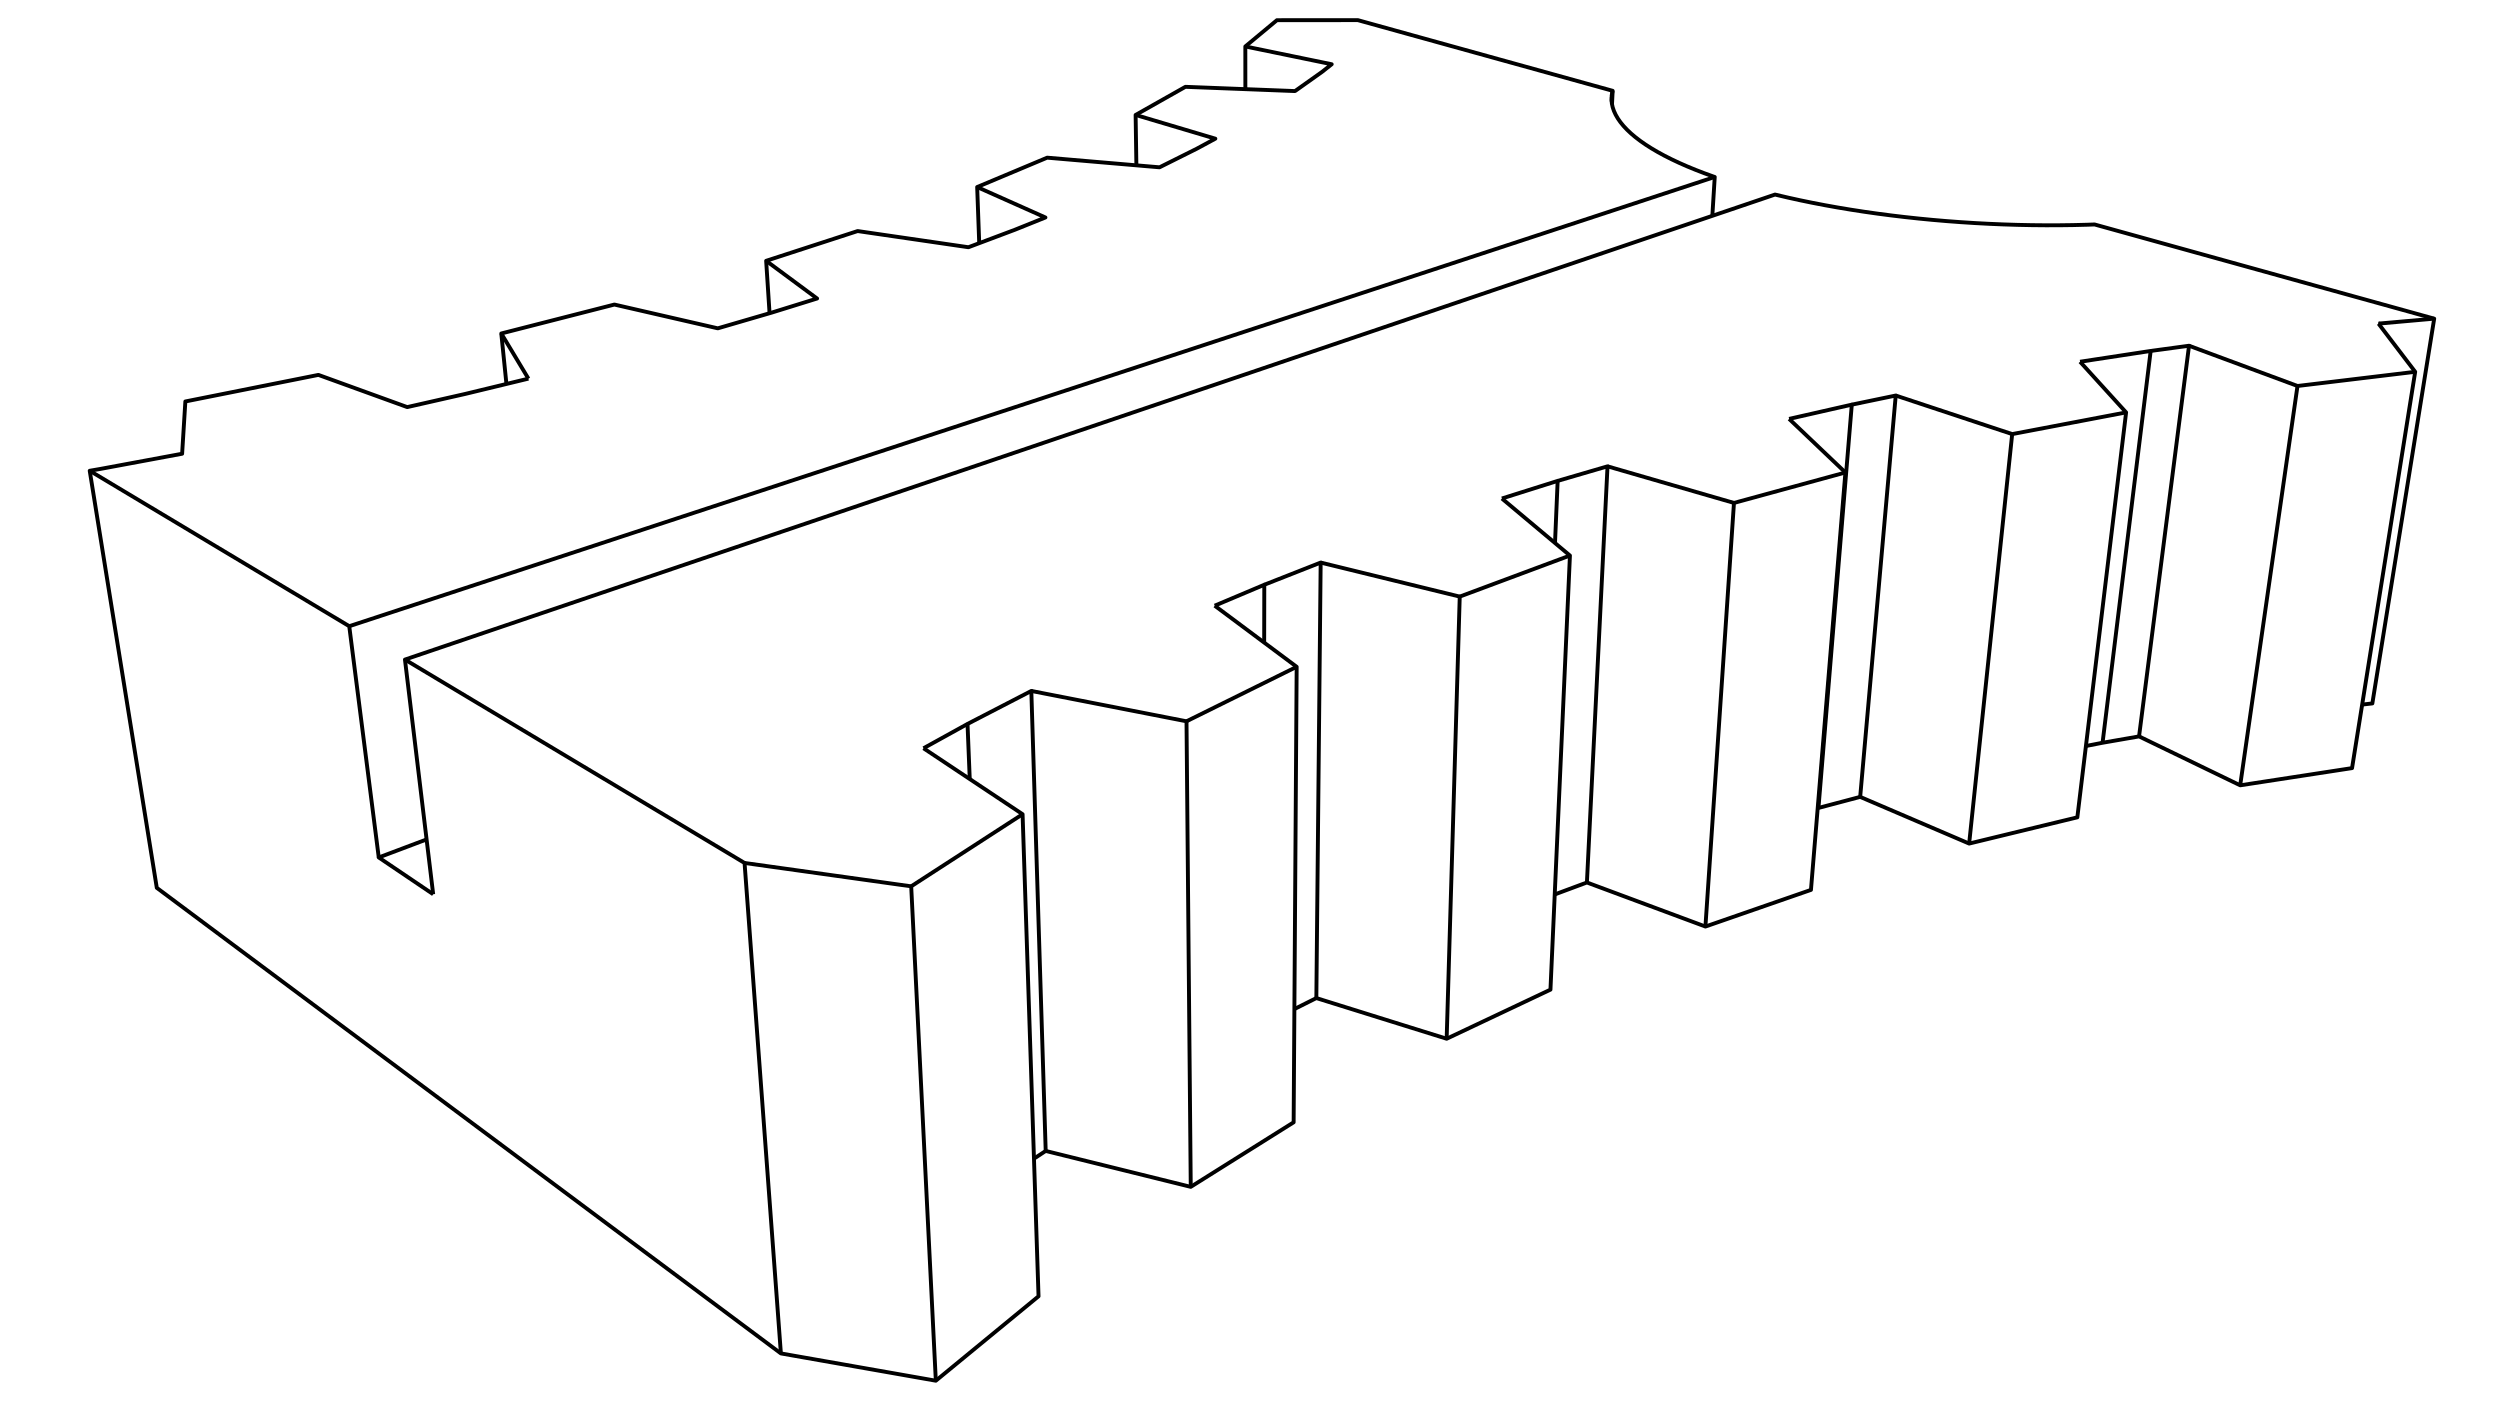 <?xml version='1.0' encoding='ascii'?>
<svg xmlns="http://www.w3.org/2000/svg" version="1.1" width="1920" height="1080">
    <g id="ViewLayer_LineSet" xmlns:inkscape="http://www.inkscape.org/namespaces/inkscape" inkscape:groupmode="lineset" inkscape:label="ViewLayer_LineSet">
        <g xmlns:inkscape="http://www.inkscape.org/namespaces/inkscape" inkscape:groupmode="layer" id="strokes" inkscape:label="strokes">
            <path fill="none" stroke-width="3.0" stroke-linecap="butt" stroke-opacity="1.0" stroke="rgb(0, 0, 0)" stroke-linejoin="round" d=" M 1331.684, 386.254 1322.078, 383.473 1312.473, 380.693 1302.867, 377.912 1293.262, 375.132 1283.656, 372.351 1274.050, 369.570 1264.445, 366.790 1254.839, 364.009 1245.233, 361.229 1235.628, 358.448 1234.571, 358.142 " />
            <path fill="none" stroke-width="3.0" stroke-linecap="butt" stroke-opacity="1.0" stroke="rgb(0, 0, 0)" stroke-linejoin="round" d=" M 1196.276, 369.329 1205.875, 366.525 1215.474, 363.721 1225.073, 360.917 1234.571, 358.142 1234.076, 368.130 1233.581, 378.118 1233.087, 388.105 1232.592, 398.093 1232.097, 408.081 1231.603, 418.069 1231.108, 428.056 1230.614, 438.044 1230.119, 448.032 1229.624, 458.020 1229.130, 468.007 1228.635, 477.995 1228.140, 487.983 1227.646, 497.971 1227.151, 507.958 1226.656, 517.946 1226.162, 527.934 1225.667, 537.922 1225.173, 547.910 1224.678, 557.897 1224.183, 567.885 1223.689, 577.873 1223.194, 587.861 1222.699, 597.848 1222.205, 607.836 1221.710, 617.824 1221.216, 627.812 1220.721, 637.799 1220.226, 647.787 1219.732, 657.775 1219.237, 667.763 1218.743, 677.742 " />
            <path fill="none" stroke-width="3.0" stroke-linecap="butt" stroke-opacity="1.0" stroke="rgb(0, 0, 0)" stroke-linejoin="round" d=" M 1194.030, 686.941 1203.402, 683.452 1212.774, 679.964 1218.743, 677.742 1228.116, 681.227 1237.489, 684.712 1246.862, 688.197 1256.235, 691.682 1265.608, 695.167 1274.981, 698.652 1284.354, 702.137 1293.727, 705.623 1303.100, 709.108 1309.763, 711.585 1319.209, 708.304 1328.656, 705.024 1338.103, 701.743 1347.549, 698.462 1356.996, 695.182 1366.442, 691.901 1375.889, 688.621 1385.336, 685.340 1390.811, 683.439 1391.633, 673.473 1392.456, 663.507 1393.279, 653.540 1394.101, 643.574 1394.924, 633.608 1395.747, 623.642 1395.992, 620.668 1396.815, 610.702 1397.637, 600.736 1398.460, 590.770 1399.283, 580.803 1400.105, 570.837 1400.928, 560.871 1401.751, 550.905 1402.573, 540.939 1403.396, 530.973 1404.219, 521.007 1405.042, 511.041 1405.864, 501.075 1406.687, 491.109 1407.510, 481.142 1408.332, 471.176 1409.155, 461.210 1409.978, 451.244 1410.902, 440.051 1411.724, 430.084 1412.547, 420.118 1413.370, 410.152 1414.192, 400.186 1415.015, 390.220 1415.838, 380.254 1416.660, 370.288 1417.273, 362.869 1415.256, 360.949 1408.012, 354.055 1406.038, 352.176 1398.794, 345.282 1396.936, 343.513 1389.693, 336.619 1387.962, 334.972 1380.719, 328.078 1379.133, 326.569 1374.038, 321.719 " />
            <path fill="none" stroke-width="3.0" stroke-linecap="butt" stroke-opacity="1.0" stroke="rgb(0, 0, 0)" stroke-linejoin="round" d=" M 1309.763, 711.585 1310.435, 701.607 1311.108, 691.630 1311.780, 681.653 1312.452, 671.675 1313.124, 661.698 1313.797, 651.721 1314.469, 641.743 1315.141, 631.766 1315.813, 621.788 1316.486, 611.811 1317.158, 601.834 1317.830, 591.856 1318.503, 581.879 1319.175, 571.902 1319.847, 561.924 1320.520, 551.947 1321.192, 541.969 1321.864, 531.992 1322.536, 522.015 1323.209, 512.037 1323.881, 502.060 1324.553, 492.083 1325.226, 482.105 1325.898, 472.128 1326.570, 462.150 1327.242, 452.173 1327.915, 442.196 1328.587, 432.218 1329.259, 422.241 1329.932, 412.263 1330.604, 402.286 1331.276, 392.309 1331.684, 386.254 1341.330, 383.618 1350.977, 380.983 1360.623, 378.347 1370.027, 375.778 1379.673, 373.142 1389.320, 370.506 1398.966, 367.871 1408.613, 365.235 1417.273, 362.869 " />
            <path fill="none" stroke-width="3.0" stroke-linecap="butt" stroke-opacity="1.0" stroke="rgb(0, 0, 0)" stroke-linejoin="round" d=" M 1545.361, 333.390 1535.868, 330.246 1526.375, 327.102 1516.882, 323.958 1507.390, 320.814 1497.897, 317.670 1488.404, 314.525 1478.911, 311.381 1469.418, 308.237 1459.925, 305.093 1455.925, 303.768 " />
            <path fill="none" stroke-width="3.0" stroke-linecap="butt" stroke-opacity="1.0" stroke="rgb(0, 0, 0)" stroke-linejoin="round" d=" M 1422.177, 310.773 1431.968, 308.740 1441.759, 306.708 1451.550, 304.676 1455.925, 303.768 1455.042, 313.729 1454.160, 323.690 1453.278, 333.651 1452.396, 343.612 1451.513, 353.573 1450.631, 363.534 1449.748, 373.495 1448.866, 383.456 1447.984, 393.417 1447.101, 403.378 1446.219, 413.339 1445.337, 423.300 1444.454, 433.261 1443.572, 443.222 1442.690, 453.183 1441.807, 463.144 1440.925, 473.105 1440.043, 483.066 1439.160, 493.027 1438.278, 502.988 1437.396, 512.949 1436.513, 522.910 1435.631, 532.871 1434.749, 542.832 1433.866, 552.793 1432.984, 562.754 1432.102, 572.715 1431.219, 582.676 1430.337, 592.637 1429.455, 602.598 1428.621, 612.010 " />
            <path fill="none" stroke-width="3.0" stroke-linecap="butt" stroke-opacity="1.0" stroke="rgb(0, 0, 0)" stroke-linejoin="round" d=" M 1395.992, 620.668 1396.576, 620.499 1406.243, 617.938 1415.909, 615.378 1425.576, 612.817 1428.621, 612.010 1437.813, 615.949 1447.005, 619.887 1456.196, 623.825 1465.388, 627.763 1474.580, 631.702 1483.772, 635.640 1492.964, 639.578 1502.156, 643.516 1511.348, 647.454 1512.306, 647.865 1522.024, 645.507 1531.743, 643.149 1541.461, 640.792 1551.179, 638.434 1560.897, 636.076 1570.615, 633.718 1580.333, 631.360 1590.051, 629.002 1595.389, 627.707 1596.585, 617.779 1597.781, 607.851 1598.977, 597.922 1600.173, 587.994 1601.369, 578.066 1601.988, 572.931 1603.184, 563.002 1604.380, 553.074 1605.576, 543.146 1606.772, 533.218 1607.968, 523.289 1609.164, 513.361 1610.359, 503.433 1611.555, 493.505 1612.751, 483.577 1613.947, 473.648 1614.941, 465.399 1616.137, 455.471 1617.333, 445.543 1618.529, 435.614 1619.725, 425.686 1620.921, 415.758 1622.117, 405.830 1623.313, 395.901 1624.509, 385.973 1625.705, 376.045 1626.901, 366.117 1628.097, 356.189 1629.292, 346.260 1630.489, 336.332 1631.684, 326.404 1632.850, 316.725 1626.125, 309.324 1619.400, 301.923 1612.675, 294.522 1605.950, 287.121 1599.225, 279.720 1597.494, 277.814 " />
            <path fill="none" stroke-width="3.0" stroke-linecap="butt" stroke-opacity="1.0" stroke="rgb(0, 0, 0)" stroke-linejoin="round" d=" M 1512.306, 647.865 1513.352, 637.920 1514.397, 627.975 1515.442, 618.029 1516.488, 608.084 1517.533, 598.139 1518.578, 588.194 1519.624, 578.249 1520.669, 568.303 1521.714, 558.358 1522.760, 548.413 1523.805, 538.468 1524.851, 528.523 1525.896, 518.577 1526.941, 508.632 1527.987, 498.687 1529.032, 488.742 1530.077, 478.797 1531.123, 468.851 1532.168, 458.906 1533.213, 448.961 1534.259, 439.016 1535.304, 429.070 1536.349, 419.125 1537.395, 409.180 1538.440, 399.235 1539.485, 389.290 1540.531, 379.344 1541.576, 369.399 1542.621, 359.454 1543.667, 349.509 1544.712, 339.563 1545.361, 333.390 1555.184, 331.519 1565.008, 329.648 1574.831, 327.777 1584.655, 325.906 1592.206, 324.467 1602.029, 322.596 1611.853, 320.725 1621.676, 318.854 1631.500, 316.983 1632.850, 316.725 " />
            <path fill="none" stroke-width="3.0" stroke-linecap="butt" stroke-opacity="1.0" stroke="rgb(0, 0, 0)" stroke-linejoin="round" d=" M 1764.474, 296.438 1755.099, 292.959 1745.724, 289.479 1736.349, 286.000 1726.973, 282.521 1717.598, 279.042 1708.223, 275.563 1698.848, 272.084 1689.472, 268.604 1681.177, 265.526 " />
            <path fill="none" stroke-width="3.0" stroke-linecap="butt" stroke-opacity="1.0" stroke="rgb(0, 0, 0)" stroke-linejoin="round" d=" M 1651.717, 269.530 1661.626, 268.183 1671.535, 266.836 1681.177, 265.526 1679.908, 275.445 1678.639, 285.364 1677.370, 295.284 1676.101, 305.203 1674.832, 315.122 1673.563, 325.041 1672.294, 334.960 1671.025, 344.879 1669.756, 354.798 1668.487, 364.718 1667.218, 374.637 1665.949, 384.556 1664.680, 394.475 1663.411, 404.394 1662.142, 414.313 1660.873, 424.232 1659.604, 434.152 1658.335, 444.071 1657.065, 453.990 1655.796, 463.909 1654.527, 473.828 1653.258, 483.747 1651.989, 493.667 1650.720, 503.586 1649.451, 513.505 1648.182, 523.424 1646.913, 533.343 1645.644, 543.262 1644.375, 553.181 1642.791, 565.564 " />
            <path fill="none" stroke-width="3.0" stroke-linecap="butt" stroke-opacity="1.0" stroke="rgb(0, 0, 0)" stroke-linejoin="round" d=" M 1601.988, 572.931 1611.802, 571.014 1614.766, 570.435 1624.618, 568.723 1634.471, 567.010 1642.791, 565.564 1651.794, 569.917 1660.796, 574.270 1669.799, 578.624 1678.802, 582.977 1687.805, 587.330 1696.807, 591.683 1705.810, 596.036 1714.813, 600.389 1720.464, 603.122 1730.348, 601.601 1740.232, 600.081 1750.115, 598.560 1759.999, 597.040 1769.883, 595.520 1779.767, 593.999 1789.651, 592.479 1799.534, 590.959 1806.374, 589.907 1807.947, 580.031 1809.520, 570.156 1811.094, 560.280 1812.667, 550.405 1814.146, 541.121 1814.706, 537.608 1816.279, 527.733 1817.852, 517.857 1819.426, 507.982 1820.999, 498.107 1822.572, 488.231 1824.146, 478.356 1825.719, 468.480 1827.292, 458.605 1828.866, 448.729 1830.439, 438.854 1832.012, 428.978 1833.586, 419.103 1835.159, 409.227 1836.732, 399.352 1838.306, 389.477 1839.879, 379.601 1841.452, 369.726 1843.026, 359.850 1844.599, 349.975 1846.172, 340.099 1847.746, 330.224 1849.319, 320.348 1850.892, 310.473 1852.466, 300.597 1854.039, 290.722 1854.863, 285.550 1848.805, 277.594 1842.747, 269.638 1836.689, 261.682 1830.631, 253.726 1827.849, 250.072 1826.692, 248.553 " />
            <path fill="none" stroke-width="3.0" stroke-linecap="butt" stroke-opacity="1.0" stroke="rgb(0, 0, 0)" stroke-linejoin="round" d=" M 1720.464, 603.122 1721.885, 593.223 1723.305, 583.324 1724.726, 573.426 1726.146, 563.527 1727.567, 553.629 1728.987, 543.730 1730.408, 533.831 1731.828, 523.933 1733.249, 514.034 1734.669, 504.136 1736.089, 494.237 1737.510, 484.338 1738.931, 474.440 1740.351, 464.541 1741.771, 454.643 1743.192, 444.744 1744.612, 434.845 1746.033, 424.947 1747.453, 415.048 1748.874, 405.150 1750.294, 395.251 1751.715, 385.352 1753.135, 375.454 1754.556, 365.555 1755.976, 355.657 1757.397, 345.758 1758.817, 335.859 1760.238, 325.961 1761.658, 316.062 1763.079, 306.164 1764.474, 296.438 1774.403, 295.242 1784.331, 294.046 1794.259, 292.850 1804.187, 291.654 1814.116, 290.458 1820.384, 289.703 1830.312, 288.507 1840.241, 287.312 1850.169, 286.116 1854.863, 285.550 " />
            <path fill="none" stroke-width="3.0" stroke-linecap="butt" stroke-opacity="1.0" stroke="rgb(0, 0, 0)" stroke-linejoin="round" d=" M 405.818, 290.797 396.098, 293.149 388.939, 294.881 379.219, 297.233 369.500, 299.585 359.780, 301.937 357.329, 302.531 347.577, 304.745 337.825, 306.959 328.073, 309.174 318.322, 311.388 312.757, 312.652 303.355, 309.244 293.954, 305.836 284.553, 302.428 275.151, 299.020 265.750, 295.612 256.349, 292.204 246.947, 288.796 244.536, 287.922 234.730, 289.880 224.924, 291.839 215.117, 293.797 205.311, 295.756 195.505, 297.714 185.698, 299.672 175.892, 301.631 166.085, 303.589 156.279, 305.548 146.473, 307.506 142.354, 308.329 141.737, 318.310 141.119, 328.291 140.501, 338.272 139.870, 348.472 130.038, 350.299 120.207, 352.126 110.375, 353.952 100.543, 355.779 90.712, 357.606 80.880, 359.433 76.819, 360.187 68.905, 361.555 70.492, 371.428 72.080, 381.301 73.668, 391.174 75.256, 401.048 76.844, 410.921 78.431, 420.794 80.019, 430.667 81.607, 440.540 83.195, 450.413 84.783, 460.286 86.371, 470.160 87.958, 480.033 89.546, 489.906 91.134, 499.779 92.722, 509.652 94.310, 519.525 95.898, 529.398 97.485, 539.271 99.073, 549.145 100.661, 559.018 102.249, 568.891 103.837, 578.764 105.425, 588.637 107.012, 598.510 108.600, 608.383 110.188, 618.257 111.776, 628.130 113.364, 638.003 114.952, 647.876 116.539, 657.749 118.127, 667.622 119.715, 677.495 120.416, 681.856 128.432, 687.835 136.447, 693.815 144.462, 699.795 152.477, 705.774 160.493, 711.754 168.508, 717.733 176.523, 723.713 184.539, 729.692 192.554, 735.672 200.569, 741.652 208.584, 747.631 216.600, 753.611 224.615, 759.590 232.630, 765.570 240.645, 771.549 248.661, 777.529 256.676, 783.509 264.691, 789.488 272.707, 795.468 280.722, 801.447 288.737, 807.427 296.752, 813.407 304.768, 819.386 312.783, 825.366 320.798, 831.345 328.814, 837.325 336.829, 843.304 344.844, 849.284 352.859, 855.264 360.875, 861.243 368.890, 867.223 376.905, 873.202 384.920, 879.182 392.936, 885.161 400.951, 891.141 408.966, 897.121 416.982, 903.100 424.997, 909.080 433.012, 915.059 441.027, 921.039 449.043, 927.018 457.058, 932.998 465.073, 938.978 473.089, 944.957 481.104, 950.937 489.119, 956.916 497.134, 962.896 505.150, 968.875 513.165, 974.855 521.180, 980.835 529.195, 986.814 537.211, 992.794 545.226, 998.773 553.241, 1004.753 561.257, 1010.733 569.272, 1016.712 577.287, 1022.692 585.302, 1028.671 593.318, 1034.651 599.722, 1039.429 609.571, 1041.163 619.419, 1042.898 629.268, 1044.632 639.116, 1046.366 648.965, 1048.101 658.813, 1049.835 668.661, 1051.570 678.510, 1053.304 688.358, 1055.038 698.207, 1056.773 708.055, 1058.507 718.715, 1060.384 726.441, 1054.035 734.166, 1047.685 741.891, 1041.336 749.617, 1034.986 757.342, 1028.637 765.068, 1022.287 772.793, 1015.937 780.519, 1009.588 788.244, 1003.238 795.970, 996.889 797.592, 995.556 797.261, 985.561 796.930, 975.567 796.599, 965.572 796.268, 955.578 795.938, 945.583 795.607, 935.589 795.276, 925.594 794.945, 915.599 794.614, 905.605 794.284, 895.610 794.093, 889.846 793.762, 879.851 793.431, 869.856 793.100, 859.862 792.770, 849.867 792.439, 839.873 792.108, 829.878 791.777, 819.884 791.446, 809.889 791.115, 799.895 790.785, 789.900 790.454, 779.906 790.123, 769.911 789.792, 759.917 789.461, 749.922 789.131, 739.928 788.800, 729.933 788.469, 719.939 788.138, 709.944 787.807, 699.950 787.477, 689.955 787.146, 679.960 786.815, 669.966 786.484, 659.971 786.153, 649.977 785.823, 639.982 785.492, 629.988 785.337, 625.313 777.013, 619.771 768.689, 614.229 760.365, 608.687 752.041, 603.145 744.766, 598.302 736.442, 592.760 728.118, 587.218 719.794, 581.676 711.470, 576.134 709.256, 574.660 " />
            <path fill="none" stroke-width="3.0" stroke-linecap="butt" stroke-opacity="1.0" stroke="rgb(0, 0, 0)" stroke-linejoin="round" d=" M 785.337, 625.313 776.943, 630.748 768.549, 636.182 760.154, 641.617 751.760, 647.052 743.366, 652.487 734.972, 657.922 726.578, 663.356 718.183, 668.791 713.819, 671.617 705.425, 677.052 699.795, 680.697 " />
            <path fill="none" stroke-width="3.0" stroke-linecap="butt" stroke-opacity="1.0" stroke="rgb(0, 0, 0)" stroke-linejoin="round" d=" M 571.817, 662.761 581.720, 664.149 591.623, 665.537 601.526, 666.925 611.429, 668.313 621.333, 669.700 631.236, 671.088 641.139, 672.476 651.042, 673.864 660.945, 675.252 670.849, 676.640 680.752, 678.028 690.655, 679.416 699.795, 680.697 700.292, 690.684 700.790, 700.672 701.288, 710.660 701.785, 720.647 702.283, 730.635 702.781, 740.622 703.279, 750.610 703.776, 760.598 704.274, 770.585 704.772, 780.573 705.269, 790.560 705.767, 800.548 706.265, 810.536 706.762, 820.523 707.260, 830.511 707.758, 840.499 708.256, 850.486 708.753, 860.474 709.251, 870.461 709.749, 880.449 710.246, 890.437 710.744, 900.424 711.242, 910.412 711.739, 920.399 712.237, 930.387 712.735, 940.375 713.232, 950.362 713.730, 960.350 714.228, 970.337 714.726, 980.325 715.223, 990.313 715.721, 1000.300 716.219, 1010.288 716.716, 1020.275 717.214, 1030.263 717.712, 1040.251 718.209, 1050.238 718.715, 1060.384 " />
            <path fill="none" stroke-width="3.0" stroke-linecap="butt" stroke-opacity="1.0" stroke="rgb(0, 0, 0)" stroke-linejoin="round" d=" M 311.008, 506.556 319.587, 511.695 328.166, 516.833 336.745, 521.971 345.324, 527.109 353.903, 532.247 362.482, 537.385 371.061, 542.523 379.640, 547.662 388.219, 552.800 396.798, 557.938 405.377, 563.076 413.956, 568.214 422.535, 573.353 425.685, 575.239 434.264, 580.378 434.425, 580.474 443.004, 585.612 451.583, 590.750 460.162, 595.888 468.741, 601.027 477.320, 606.165 485.899, 611.303 494.478, 616.441 501.969, 620.928 510.548, 626.066 519.127, 631.204 527.706, 636.342 536.285, 641.480 544.864, 646.618 553.443, 651.757 562.022, 656.895 570.601, 662.033 571.817, 662.761 572.555, 672.734 573.294, 682.706 574.033, 692.679 574.772, 702.652 575.511, 712.624 576.250, 722.597 576.988, 732.570 577.727, 742.542 578.466, 752.515 579.205, 762.488 579.944, 772.460 580.683, 782.433 581.421, 792.406 582.160, 802.378 582.899, 812.351 583.638, 822.324 584.377, 832.296 585.116, 842.269 585.854, 852.242 586.593, 862.214 587.332, 872.187 588.071, 882.160 588.810, 892.132 589.549, 902.105 590.287, 912.078 591.026, 922.050 591.765, 932.023 592.504, 941.996 593.243, 951.968 593.982, 961.941 594.720, 971.914 595.459, 981.886 596.198, 991.859 596.937, 1001.832 597.676, 1011.804 598.415, 1021.777 599.153, 1031.750 599.722, 1039.429 " />
            <path fill="none" stroke-width="3.0" stroke-linecap="butt" stroke-opacity="1.0" stroke="rgb(0, 0, 0)" stroke-linejoin="round" d=" M 794.093, 889.846 802.443, 884.344 803.094, 883.915 812.801, 886.319 822.508, 888.723 832.215, 891.126 841.922, 893.530 851.628, 895.934 861.335, 898.338 871.042, 900.742 880.749, 903.145 890.456, 905.549 900.162, 907.953 909.869, 910.357 914.496, 911.502 922.967, 906.189 931.439, 900.875 939.910, 895.561 948.382, 890.247 956.853, 884.934 965.324, 879.620 973.796, 874.306 982.267, 868.993 990.738, 863.679 993.512, 861.939 993.578, 851.939 993.645, 841.940 993.711, 831.940 993.778, 821.940 993.844, 811.940 993.911, 801.941 993.977, 791.941 994.044, 781.941 994.090, 774.966 994.156, 764.966 994.223, 754.966 994.289, 744.966 994.356, 734.967 994.422, 724.967 994.489, 714.967 994.555, 704.967 994.622, 694.967 994.688, 684.968 994.755, 674.968 994.821, 664.968 994.888, 654.968 994.954, 644.969 995.021, 634.969 995.087, 624.969 995.154, 614.969 995.220, 604.969 995.287, 594.970 995.353, 584.970 995.420, 574.970 995.486, 564.970 995.553, 554.971 995.619, 544.971 995.686, 534.971 995.752, 524.971 995.819, 514.971 995.838, 512.117 987.822, 506.138 979.806, 500.159 971.790, 494.180 970.887, 493.507 962.872, 487.528 954.856, 481.549 946.840, 475.570 938.824, 469.591 932.891, 465.166 " />
            <path fill="none" stroke-width="3.0" stroke-linecap="butt" stroke-opacity="1.0" stroke="rgb(0, 0, 0)" stroke-linejoin="round" d=" M 995.838, 512.117 986.874, 516.550 977.910, 520.983 968.946, 525.416 959.983, 529.849 951.019, 534.282 942.055, 538.715 933.279, 543.055 924.316, 547.488 915.352, 551.921 911.236, 553.956 " />
            <path fill="none" stroke-width="3.0" stroke-linecap="butt" stroke-opacity="1.0" stroke="rgb(0, 0, 0)" stroke-linejoin="round" d=" M 792.049, 530.646 801.863, 532.566 811.677, 534.485 821.491, 536.404 831.305, 538.324 841.120, 540.243 850.934, 542.163 860.748, 544.082 870.562, 546.001 880.376, 547.921 890.190, 549.840 900.004, 551.759 909.818, 553.679 911.236, 553.956 911.327, 563.956 911.418, 573.955 911.510, 583.955 911.601, 593.954 911.692, 603.954 911.783, 613.954 911.874, 623.953 911.966, 633.953 912.057, 643.952 912.148, 653.952 912.239, 663.952 912.330, 673.951 912.421, 683.951 912.513, 693.950 912.604, 703.950 912.695, 713.949 912.786, 723.949 912.877, 733.949 912.968, 743.948 913.060, 753.948 913.151, 763.947 913.242, 773.947 913.333, 783.947 913.424, 793.946 913.515, 803.946 913.607, 813.945 913.698, 823.945 913.789, 833.944 913.880, 843.944 913.971, 853.944 914.062, 863.943 914.154, 873.943 914.245, 883.942 914.336, 893.942 914.427, 903.942 914.496, 911.502 " />
            <path fill="none" stroke-width="3.0" stroke-linecap="butt" stroke-opacity="1.0" stroke="rgb(0, 0, 0)" stroke-linejoin="round" d=" M 743.049, 555.989 751.932, 551.395 760.814, 546.801 769.696, 542.207 778.579, 537.613 787.461, 533.019 792.049, 530.646 792.362, 540.641 792.674, 550.637 792.987, 560.632 793.299, 570.627 793.612, 580.622 793.924, 590.617 794.237, 600.612 794.549, 610.607 794.862, 620.602 795.174, 630.598 795.487, 640.593 795.799, 650.588 796.112, 660.583 796.424, 670.578 796.737, 680.573 797.049, 690.568 797.362, 700.563 797.674, 710.558 797.987, 720.554 798.299, 730.549 798.612, 740.544 798.924, 750.539 799.237, 760.534 799.549, 770.529 799.862, 780.524 800.174, 790.519 800.487, 800.514 800.799, 810.510 801.112, 820.505 801.424, 830.500 801.737, 840.495 802.049, 850.490 802.362, 860.485 802.674, 870.480 803.094, 883.915 " />
            <path fill="none" stroke-width="3.0" stroke-linecap="butt" stroke-opacity="1.0" stroke="rgb(0, 0, 0)" stroke-linejoin="round" d=" M 1121.078, 458.192 1111.364, 455.815 1101.651, 453.438 1091.937, 451.061 1082.224, 448.684 1072.511, 446.307 1062.797, 443.930 1053.084, 441.553 1043.371, 439.176 1033.657, 436.798 1023.944, 434.421 1014.271, 432.054 " />
            <path fill="none" stroke-width="3.0" stroke-linecap="butt" stroke-opacity="1.0" stroke="rgb(0, 0, 0)" stroke-linejoin="round" d=" M 970.977, 449.091 980.282, 445.429 989.588, 441.767 998.893, 438.105 1008.199, 434.444 1014.271, 432.054 1014.172, 442.054 1014.073, 452.053 1013.973, 462.053 1013.874, 472.052 1013.775, 482.052 1013.676, 492.051 1013.577, 502.051 1013.477, 512.050 1013.378, 522.050 1013.279, 532.049 1013.180, 542.049 1013.081, 552.048 1012.981, 562.048 1012.882, 572.047 1012.783, 582.047 1012.684, 592.046 1012.585, 602.046 1012.485, 612.045 1012.386, 622.045 1012.287, 632.044 1012.188, 642.044 1012.089, 652.043 1011.989, 662.043 1011.890, 672.042 1011.791, 682.042 1011.692, 692.041 1011.592, 702.041 1011.493, 712.040 1011.394, 722.040 1011.295, 732.039 1011.196, 742.039 1011.096, 752.038 1010.997, 762.038 1010.953, 766.517 " />
            <path fill="none" stroke-width="3.0" stroke-linecap="butt" stroke-opacity="1.0" stroke="rgb(0, 0, 0)" stroke-linejoin="round" d=" M 994.090, 774.966 1003.031, 770.486 1010.953, 766.517 1020.499, 769.497 1030.044, 772.476 1039.590, 775.456 1049.136, 778.435 1058.682, 781.415 1068.228, 784.394 1077.773, 787.374 1087.319, 790.353 1096.865, 793.333 1106.411, 796.312 1111.031, 797.754 1120.071, 793.479 1129.111, 789.204 1138.151, 784.928 1147.191, 780.653 1156.231, 776.378 1165.271, 772.103 1174.311, 767.827 1183.351, 763.552 1190.750, 760.053 1191.198, 750.063 1191.646, 740.073 1192.094, 730.083 1192.543, 720.093 1192.991, 710.103 1193.439, 700.113 1193.888, 690.123 1194.030, 686.941 1194.479, 676.951 1194.927, 666.961 1195.375, 656.971 1195.823, 646.981 1196.272, 636.991 1196.720, 627.001 1197.168, 617.011 1197.617, 607.021 1198.065, 597.031 1198.513, 587.041 1198.961, 577.051 1199.410, 567.061 1199.858, 557.071 1200.306, 547.081 1200.754, 537.091 1201.203, 527.102 1201.651, 517.112 1202.099, 507.122 1202.547, 497.132 1202.996, 487.142 1203.444, 477.152 1203.892, 467.162 1204.341, 457.172 1204.789, 447.182 1205.237, 437.192 1205.710, 426.654 1198.047, 420.229 1194.239, 417.037 1186.576, 410.612 1178.913, 404.188 1171.249, 397.763 1163.586, 391.339 1155.923, 384.914 1153.458, 382.847 " />
            <path fill="none" stroke-width="3.0" stroke-linecap="butt" stroke-opacity="1.0" stroke="rgb(0, 0, 0)" stroke-linejoin="round" d=" M 1111.031, 797.754 1111.327, 787.759 1111.622, 777.763 1111.918, 767.767 1112.214, 757.772 1112.510, 747.776 1112.805, 737.780 1113.101, 727.785 1113.397, 717.789 1113.693, 707.794 1113.988, 697.798 1114.284, 687.802 1114.580, 677.807 1114.875, 667.811 1115.171, 657.815 1115.467, 647.820 1115.763, 637.824 1116.058, 627.829 1116.354, 617.833 1116.650, 607.837 1116.946, 597.842 1117.241, 587.846 1117.537, 577.850 1117.833, 567.855 1118.129, 557.859 1118.424, 547.864 1118.720, 537.868 1119.016, 527.872 1119.312, 517.877 1119.607, 507.881 1119.903, 497.885 1120.199, 487.890 1120.495, 477.894 1120.790, 467.899 1121.078, 458.192 1130.448, 454.701 1139.818, 451.208 1149.189, 447.717 1151.211, 446.963 1160.581, 443.471 1169.952, 439.979 1179.322, 436.487 1188.693, 432.995 1198.063, 429.503 1205.710, 426.654 " />
            <path fill="none" stroke-width="3.0" stroke-linecap="butt" stroke-opacity="1.0" stroke="rgb(0, 0, 0)" stroke-linejoin="round" d=" M 1194.239, 417.037 1194.666, 407.046 1195.092, 397.055 1195.519, 387.064 1195.946, 377.073 1196.276, 369.329 1186.740, 372.340 1177.204, 375.350 1167.668, 378.361 1158.132, 381.372 1153.458, 382.847 " />
            <path fill="none" stroke-width="3.0" stroke-linecap="butt" stroke-opacity="1.0" stroke="rgb(0, 0, 0)" stroke-linejoin="round" d=" M 1828.105, 248.406 1826.692, 248.553 " />
            <path fill="none" stroke-width="3.0" stroke-linecap="butt" stroke-opacity="1.0" stroke="rgb(0, 0, 0)" stroke-linejoin="round" d=" M 1396.576, 620.499 1397.400, 610.533 1398.224, 600.566 1399.047, 590.600 1399.871, 580.634 1400.695, 570.668 1401.518, 560.702 1402.342, 550.736 1403.166, 540.770 1403.990, 530.804 1404.813, 520.838 1405.637, 510.872 1406.461, 500.906 1407.285, 490.940 1408.108, 480.974 1408.932, 471.008 1409.756, 461.042 1410.580, 451.076 1411.403, 441.110 1412.227, 431.144 1413.051, 421.178 1413.875, 411.212 1414.698, 401.246 1415.522, 391.280 1416.346, 381.314 1417.170, 371.348 1417.993, 361.382 1418.817, 351.416 1419.641, 341.450 1420.465, 331.484 1421.288, 321.518 1422.177, 310.773 1412.425, 312.990 1402.674, 315.207 1392.923, 317.424 1383.172, 319.642 1374.038, 321.719 " />
            <path fill="none" stroke-width="3.0" stroke-linecap="butt" stroke-opacity="1.0" stroke="rgb(0, 0, 0)" stroke-linejoin="round" d=" M 1597.494, 277.814 1607.379, 276.304 1617.264, 274.794 1627.150, 273.283 1637.035, 271.773 1646.920, 270.263 1651.717, 269.530 1650.499, 279.455 1649.280, 289.380 1648.061, 299.306 1646.842, 309.231 1645.623, 319.157 1644.404, 329.082 1643.185, 339.008 1641.967, 348.933 1640.748, 358.859 1639.529, 368.784 1638.310, 378.709 1637.091, 388.635 1635.872, 398.560 1634.654, 408.486 1633.435, 418.411 1632.216, 428.337 1630.997, 438.262 1629.778, 448.188 1628.559, 458.113 1627.340, 468.038 1626.122, 477.964 1624.903, 487.889 1623.684, 497.815 1622.465, 507.740 1621.246, 517.666 1620.027, 527.591 1618.809, 537.517 1617.590, 547.442 1616.371, 557.367 1615.152, 567.293 1614.766, 570.435 " />
            <path fill="none" stroke-width="3.0" stroke-linecap="butt" stroke-opacity="1.0" stroke="rgb(0, 0, 0)" stroke-linejoin="round" d=" M 970.887, 493.507 970.908, 483.507 970.928, 473.507 970.948, 463.507 970.968, 453.507 970.977, 449.091 961.764, 452.979 952.551, 456.868 943.338, 460.757 934.125, 464.645 932.891, 465.166 " />
            <path fill="none" stroke-width="3.0" stroke-linecap="butt" stroke-opacity="1.0" stroke="rgb(0, 0, 0)" stroke-linejoin="round" d=" M 744.766, 598.302 744.361, 588.310 743.955, 578.318 743.550, 568.327 743.144, 558.335 743.049, 555.989 734.296, 560.825 725.544, 565.661 716.791, 570.497 709.256, 574.660 " />
            <path fill="none" stroke-width="3.0" stroke-linecap="butt" stroke-opacity="1.0" stroke="rgb(0, 0, 0)" stroke-linejoin="round" d=" M 1814.146, 541.121 1821.960, 540.231 1823.547, 530.357 1825.134, 520.484 1826.721, 510.611 1828.308, 500.738 1829.896, 490.864 1831.483, 480.991 1833.070, 471.118 1834.657, 461.245 1836.244, 451.371 1837.831, 441.498 1839.418, 431.625 1841.005, 421.752 1842.592, 411.878 1844.179, 402.005 1845.767, 392.132 1847.354, 382.259 1848.941, 372.385 1850.528, 362.512 1852.115, 352.639 1853.702, 342.766 1855.289, 332.892 1856.876, 323.019 1858.464, 313.146 1860.051, 303.273 1861.638, 293.399 1863.225, 283.526 1864.812, 273.653 1866.399, 263.780 1867.986, 253.906 1869.461, 244.730 1859.825, 242.057 1850.189, 239.385 1840.552, 236.712 1830.916, 234.039 1821.280, 231.367 1811.644, 228.694 1802.008, 226.022 1792.371, 223.349 1782.735, 220.677 1773.099, 218.004 1763.463, 215.331 1753.826, 212.659 1744.190, 209.986 1734.554, 207.314 1724.917, 204.641 1715.281, 201.968 1705.645, 199.296 1696.009, 196.623 1686.373, 193.951 1676.736, 191.278 1667.100, 188.605 1657.464, 185.933 1647.828, 183.260 1638.191, 180.588 1628.555, 177.915 1618.919, 175.242 1608.633, 172.390 1602.794, 172.602 1592.797, 172.849 1592.281, 172.862 1582.282, 172.992 1581.664, 173.001 1571.664, 173.018 1570.957, 173.019 1560.957, 172.925 1560.179, 172.917 1550.182, 172.712 1549.349, 172.695 1539.354, 172.380 1538.480, 172.353 1528.489, 171.930 1527.592, 171.892 1517.606, 171.361 1516.701, 171.313 1506.721, 170.673 1505.826, 170.616 1495.854, 169.869 1494.984, 169.804 1485.021, 168.949 1484.191, 168.878 1474.237, 167.913 1473.464, 167.839 1463.522, 166.765 1462.822, 166.689 1452.892, 165.505 1452.276, 165.432 1442.361, 164.135 1441.849, 164.068 1431.949, 162.659 1431.551, 162.602 1421.668, 161.077 1421.399, 161.035 1411.535, 159.391 1411.410, 159.371 1401.596, 157.612 1391.973, 155.762 1382.553, 153.824 1373.350, 151.801 1364.376, 149.697 1363.236, 149.413 1353.766, 152.627 1344.297, 155.841 1334.828, 159.055 1325.358, 162.269 1315.889, 165.484 1315.075, 165.760 1314.082, 166.097 1306.743, 168.588 1299.725, 170.970 1293.035, 173.240 1286.678, 175.398 1280.660, 177.441 1274.983, 179.368 1269.653, 181.177 1264.672, 182.867 1260.040, 184.440 1255.764, 185.891 1251.841, 187.222 1248.274, 188.433 1245.063, 189.523 1242.208, 190.492 1239.707, 191.341 1237.561, 192.069 1235.767, 192.678 1234.323, 193.168 1233.226, 193.541 1232.596, 193.754 1232.474, 193.796 1232.261, 193.868 1232.066, 193.934 1231.995, 193.958 1222.526, 197.172 1213.056, 200.386 1203.587, 203.601 1194.117, 206.815 1184.648, 210.029 1175.179, 213.243 1165.709, 216.457 1156.240, 219.671 1146.770, 222.885 1137.301, 226.099 1127.832, 229.313 1118.362, 232.527 1108.893, 235.741 1099.423, 238.955 1089.954, 242.169 1080.484, 245.383 1071.015, 248.598 1061.546, 251.812 1052.076, 255.026 1042.213, 258.374 1032.743, 261.588 1023.274, 264.802 1020.422, 265.770 1013.252, 268.203 1003.782, 271.417 994.313, 274.631 993.837, 274.793 993.321, 274.968 983.852, 278.182 974.383, 281.396 964.913, 284.610 964.592, 284.719 955.123, 287.933 945.654, 291.147 936.184, 294.361 934.242, 295.020 924.773, 298.234 920.514, 299.680 912.398, 302.435 902.928, 305.649 893.459, 308.863 892.691, 309.123 883.222, 312.338 875.579, 314.932 866.110, 318.146 856.641, 321.360 847.171, 324.574 837.702, 327.788 828.232, 331.002 818.763, 334.216 810.044, 337.175 807.567, 338.016 798.097, 341.230 788.628, 344.444 784.903, 345.709 775.434, 348.923 765.964, 352.137 758.151, 354.789 750.106, 357.519 740.637, 360.733 731.167, 363.947 721.698, 367.161 712.229, 370.375 702.759, 373.590 693.290, 376.804 683.820, 380.018 674.351, 383.232 669.591, 384.847 660.121, 388.062 650.652, 391.276 641.183, 394.490 637.284, 395.813 627.815, 399.027 618.345, 402.241 608.876, 405.455 603.470, 407.290 601.924, 407.815 592.455, 411.029 582.985, 414.243 573.516, 417.457 564.047, 420.671 563.478, 420.864 554.008, 424.078 544.539, 427.292 535.069, 430.506 525.600, 433.720 516.130, 436.934 506.661, 440.148 497.192, 443.362 490.109, 445.767 480.639, 448.981 471.170, 452.195 461.701, 455.409 452.231, 458.623 442.762, 461.837 433.292, 465.051 423.359, 468.422 413.890, 471.636 407.172, 473.917 397.702, 477.131 388.233, 480.345 378.763, 483.559 376.880, 484.198 367.411, 487.412 357.941, 490.626 348.472, 493.840 339.002, 497.055 334.294, 498.653 324.825, 501.867 315.355, 505.081 311.008, 506.556 312.202, 516.485 313.396, 526.413 314.590, 536.342 315.784, 546.270 316.979, 556.199 318.173, 566.127 319.367, 576.055 320.561, 585.984 321.755, 595.912 322.949, 605.841 323.601, 611.260 324.795, 621.189 325.990, 631.117 327.184, 641.046 327.619, 644.669 328.814, 654.597 330.008, 664.526 331.202, 674.454 332.396, 684.383 332.683, 686.771 " />
            <path fill="none" stroke-width="3.0" stroke-linecap="butt" stroke-opacity="1.0" stroke="rgb(0, 0, 0)" stroke-linejoin="round" d=" M 1869.461, 244.730 1859.500, 245.615 1849.540, 246.501 1839.579, 247.386 1829.618, 248.271 1828.105, 248.406 1827.849, 250.072 " />
            <path fill="none" stroke-width="3.0" stroke-linecap="butt" stroke-opacity="1.0" stroke="rgb(0, 0, 0)" stroke-linejoin="round" d=" M 1238.026, 80.032 1238.503, 70.043 1238.518, 69.739 1228.882, 67.066 1219.245, 64.394 1209.609, 61.721 1199.973, 59.049 1190.337, 56.376 1180.700, 53.703 1171.064, 51.031 1161.428, 48.358 1151.792, 45.686 1142.155, 43.013 1132.519, 40.340 1122.883, 37.668 1113.247, 34.995 1103.610, 32.323 1093.974, 29.650 1084.338, 26.978 1074.702, 24.305 1065.065, 21.632 1055.429, 18.960 1045.793, 16.287 1042.831, 15.466 1032.831, 15.472 1022.831, 15.478 1012.831, 15.484 1002.831, 15.491 992.831, 15.497 982.831, 15.503 980.678, 15.505 972.989, 21.897 965.299, 28.290 957.609, 34.683 956.416, 35.675 956.422, 45.675 956.428, 55.675 956.434, 65.675 956.436, 68.465 " />
            <path fill="none" stroke-width="3.0" stroke-linecap="butt" stroke-opacity="1.0" stroke="rgb(0, 0, 0)" stroke-linejoin="round" d=" M 872.740, 126.968 872.589, 116.969 872.437, 106.970 872.286, 96.971 872.155, 88.272 880.863, 83.355 889.571, 78.438 898.278, 73.522 906.986, 68.605 910.394, 66.681 920.386, 67.068 930.379, 67.455 940.371, 67.843 950.364, 68.230 956.436, 68.465 966.428, 68.853 976.421, 69.240 980.489, 69.398 990.482, 69.785 994.535, 69.942 995.070, 69.598 1003.224, 63.808 1011.377, 58.018 1015.265, 55.258 1022.741, 49.347 1012.947, 47.328 1003.153, 45.309 993.359, 43.290 983.565, 41.271 973.771, 39.253 963.977, 37.234 956.416, 35.675 " />
            <path fill="none" stroke-width="3.0" stroke-linecap="butt" stroke-opacity="1.0" stroke="rgb(0, 0, 0)" stroke-linejoin="round" d=" M 752.037, 186.761 751.674, 176.767 751.310, 166.774 750.946, 156.780 750.583, 146.787 750.469, 143.653 759.689, 139.782 768.910, 135.911 778.130, 132.041 787.351, 128.170 796.571, 124.299 804.222, 121.088 814.185, 121.943 824.148, 122.798 834.112, 123.653 844.075, 124.508 854.038, 125.363 864.002, 126.218 872.740, 126.968 882.703, 127.823 890.518, 128.494 899.464, 124.025 908.410, 119.557 910.833, 118.347 919.206, 114.164 928.003, 109.408 933.376, 106.503 923.792, 103.649 914.208, 100.795 904.624, 97.940 895.040, 95.086 885.456, 92.232 875.872, 89.378 872.155, 88.272 " />
            <path fill="none" stroke-width="3.0" stroke-linecap="butt" stroke-opacity="1.0" stroke="rgb(0, 0, 0)" stroke-linejoin="round" d=" M 591.024, 240.562 590.374, 230.583 589.724, 220.604 589.074, 210.625 588.401, 200.310 597.911, 197.217 607.420, 194.124 616.930, 191.030 626.440, 187.937 635.949, 184.844 645.459, 181.750 654.968, 178.657 658.675, 177.451 668.570, 178.896 678.465, 180.341 688.360, 181.786 698.255, 183.230 708.150, 184.675 718.045, 186.120 727.940, 187.565 737.835, 189.009 743.760, 189.874 752.037, 186.761 761.397, 183.239 770.756, 179.718 779.568, 176.403 788.845, 172.671 798.123, 168.939 802.882, 167.024 793.749, 162.951 784.616, 158.879 775.483, 154.806 766.350, 150.734 757.216, 146.661 750.469, 143.653 " />
            <path fill="none" stroke-width="3.0" stroke-linecap="butt" stroke-opacity="1.0" stroke="rgb(0, 0, 0)" stroke-linejoin="round" d=" M 388.939, 294.881 387.926, 284.933 386.913, 274.984 385.899, 265.036 384.991, 256.115 394.679, 253.637 404.367, 251.160 414.056, 248.682 423.744, 246.204 433.432, 243.726 443.120, 241.248 452.808, 238.771 462.496, 236.293 471.864, 233.897 481.609, 236.138 491.355, 238.380 501.101, 240.621 510.846, 242.862 520.592, 245.103 530.337, 247.345 540.083, 249.586 549.829, 251.827 551.274, 252.160 560.874, 249.359 570.473, 246.558 580.073, 243.757 589.673, 240.956 591.024, 240.562 592.622, 240.096 602.172, 237.130 611.723, 234.165 621.273, 231.199 627.523, 229.258 619.485, 223.310 611.446, 217.362 603.407, 211.414 595.369, 205.466 588.401, 200.310 " />
            <path fill="none" stroke-width="3.0" stroke-linecap="butt" stroke-opacity="1.0" stroke="rgb(0, 0, 0)" stroke-linejoin="round" d=" M 405.818, 290.797 400.670, 282.224 395.521, 273.651 390.373, 265.078 385.225, 256.505 384.991, 256.115 " />
            <path fill="none" stroke-width="3.0" stroke-linecap="butt" stroke-opacity="1.0" stroke="rgb(0, 0, 0)" stroke-linejoin="round" d=" M 1316.922, 135.918 1307.423, 139.043 1297.924, 142.168 1288.425, 145.293 1278.926, 148.418 1269.427, 151.544 1259.927, 154.669 1250.428, 157.794 1240.929, 160.919 1234.056, 163.180 1233.452, 163.379 1223.953, 166.504 1214.454, 169.629 1204.955, 172.754 1195.456, 175.879 1185.957, 179.005 1176.457, 182.130 1166.958, 185.255 1157.459, 188.380 1147.960, 191.505 1138.461, 194.630 1128.962, 197.755 1119.463, 200.880 1109.963, 204.006 1100.464, 207.131 1090.965, 210.256 1081.466, 213.381 1071.967, 216.506 1062.468, 219.631 1052.969, 222.756 1043.469, 225.882 1033.970, 229.007 1024.471, 232.132 1020.769, 233.350 1011.270, 236.475 1001.771, 239.600 992.272, 242.725 982.772, 245.850 973.273, 248.976 963.774, 252.101 956.549, 254.478 947.050, 257.603 937.551, 260.728 934.090, 261.867 924.591, 264.992 915.092, 268.117 905.593, 271.242 896.094, 274.367 886.594, 277.492 877.095, 280.617 875.071, 281.283 865.572, 284.408 856.073, 287.534 846.574, 290.659 837.075, 293.784 827.575, 296.909 818.076, 300.034 808.577, 303.159 806.629, 303.800 797.130, 306.925 787.631, 310.050 778.132, 313.175 768.633, 316.301 759.134, 319.426 756.891, 320.164 747.392, 323.289 737.893, 326.414 728.394, 329.539 718.894, 332.664 709.395, 335.789 699.896, 338.914 690.397, 342.039 680.898, 345.165 671.399, 348.290 661.900, 351.415 652.401, 354.540 642.901, 357.665 635.197, 360.200 625.698, 363.325 616.199, 366.450 606.700, 369.575 599.585, 371.916 590.086, 375.041 580.586, 378.166 571.087, 381.291 561.588, 384.417 552.089, 387.542 542.590, 390.667 533.091, 393.792 523.592, 396.917 514.092, 400.042 504.593, 403.167 495.094, 406.293 485.595, 409.418 476.096, 412.543 466.597, 415.668 457.098, 418.793 447.599, 421.918 438.099, 425.043 428.600, 428.169 419.674, 431.105 410.175, 434.230 403.358, 436.473 393.859, 439.598 384.360, 442.723 374.861, 445.848 365.362, 448.973 355.863, 452.099 346.364, 455.224 336.864, 458.349 327.365, 461.474 317.866, 464.599 308.367, 467.724 298.868, 470.849 289.369, 473.975 279.870, 477.100 270.371, 480.225 268.223, 480.931 " />
            <path fill="none" stroke-width="3.0" stroke-linecap="butt" stroke-opacity="1.0" stroke="rgb(0, 0, 0)" stroke-linejoin="round" d=" M 68.905, 361.555 77.484, 366.693 86.063, 371.831 94.642, 376.970 103.221, 382.108 111.800, 387.246 120.379, 392.384 128.958, 397.522 137.537, 402.660 146.116, 407.799 154.695, 412.937 163.274, 418.075 171.853, 423.213 180.432, 428.351 189.011, 433.489 197.590, 438.628 206.169, 443.766 214.748, 448.904 223.327, 454.042 231.906, 459.180 240.485, 464.318 249.064, 469.456 257.643, 474.595 266.222, 479.733 268.223, 480.931 269.488, 490.851 270.754, 500.771 272.020, 510.690 273.286, 520.610 274.551, 530.529 275.817, 540.449 277.083, 550.368 278.349, 560.288 279.614, 570.208 280.880, 580.127 282.146, 590.047 283.412, 599.966 284.677, 609.886 285.943, 619.805 287.209, 629.725 288.474, 639.645 289.740, 649.564 290.884, 658.530 " />
            <path fill="none" stroke-width="3.0" stroke-linecap="butt" stroke-opacity="1.0" stroke="rgb(0, 0, 0)" stroke-linejoin="round" d=" M 332.683, 686.771 324.397, 681.173 316.111, 675.574 307.825, 669.976 299.539, 664.378 290.884, 658.530 300.240, 655.000 309.596, 651.470 318.953, 647.939 327.619, 644.669 " />
            <path fill="none" stroke-width="3.0" stroke-linecap="butt" stroke-opacity="1.0" stroke="rgb(0, 0, 0)" stroke-linejoin="round" d=" M 1315.075, 165.760 1315.693, 155.779 1316.311, 145.798 1316.922, 135.918 1315.965, 135.592 1308.893, 133.030 1302.129, 130.419 1295.679, 127.763 1289.549, 125.065 1283.747, 122.331 1278.274, 119.563 1273.139, 116.767 1268.343, 113.946 1263.888, 111.104 1259.782, 108.245 1256.021, 105.374 1252.610, 102.494 1249.550, 99.609 1246.841, 96.722 1244.483, 93.837 1242.476, 90.959 1240.818, 88.090 1239.509, 85.234 1238.545, 82.394 1238.026, 80.032 1237.926, 79.575 1237.781, 78.113 1237.649, 76.777 1237.711, 74.006 " />
            <path fill="none" stroke-width="3.0" stroke-linecap="butt" stroke-opacity="1.0" stroke="rgb(0, 0, 0)" stroke-linejoin="round" d=" M 1238.518, 69.739 1238.108, 71.264 " />
            <path fill="none" stroke-width="3.0" stroke-linecap="butt" stroke-opacity="1.0" stroke="rgb(0, 0, 0)" stroke-linejoin="round" d=" M 1237.711, 74.006 1238.108, 71.264 1237.781, 78.113 " />
        </g>
    </g>
</svg>
